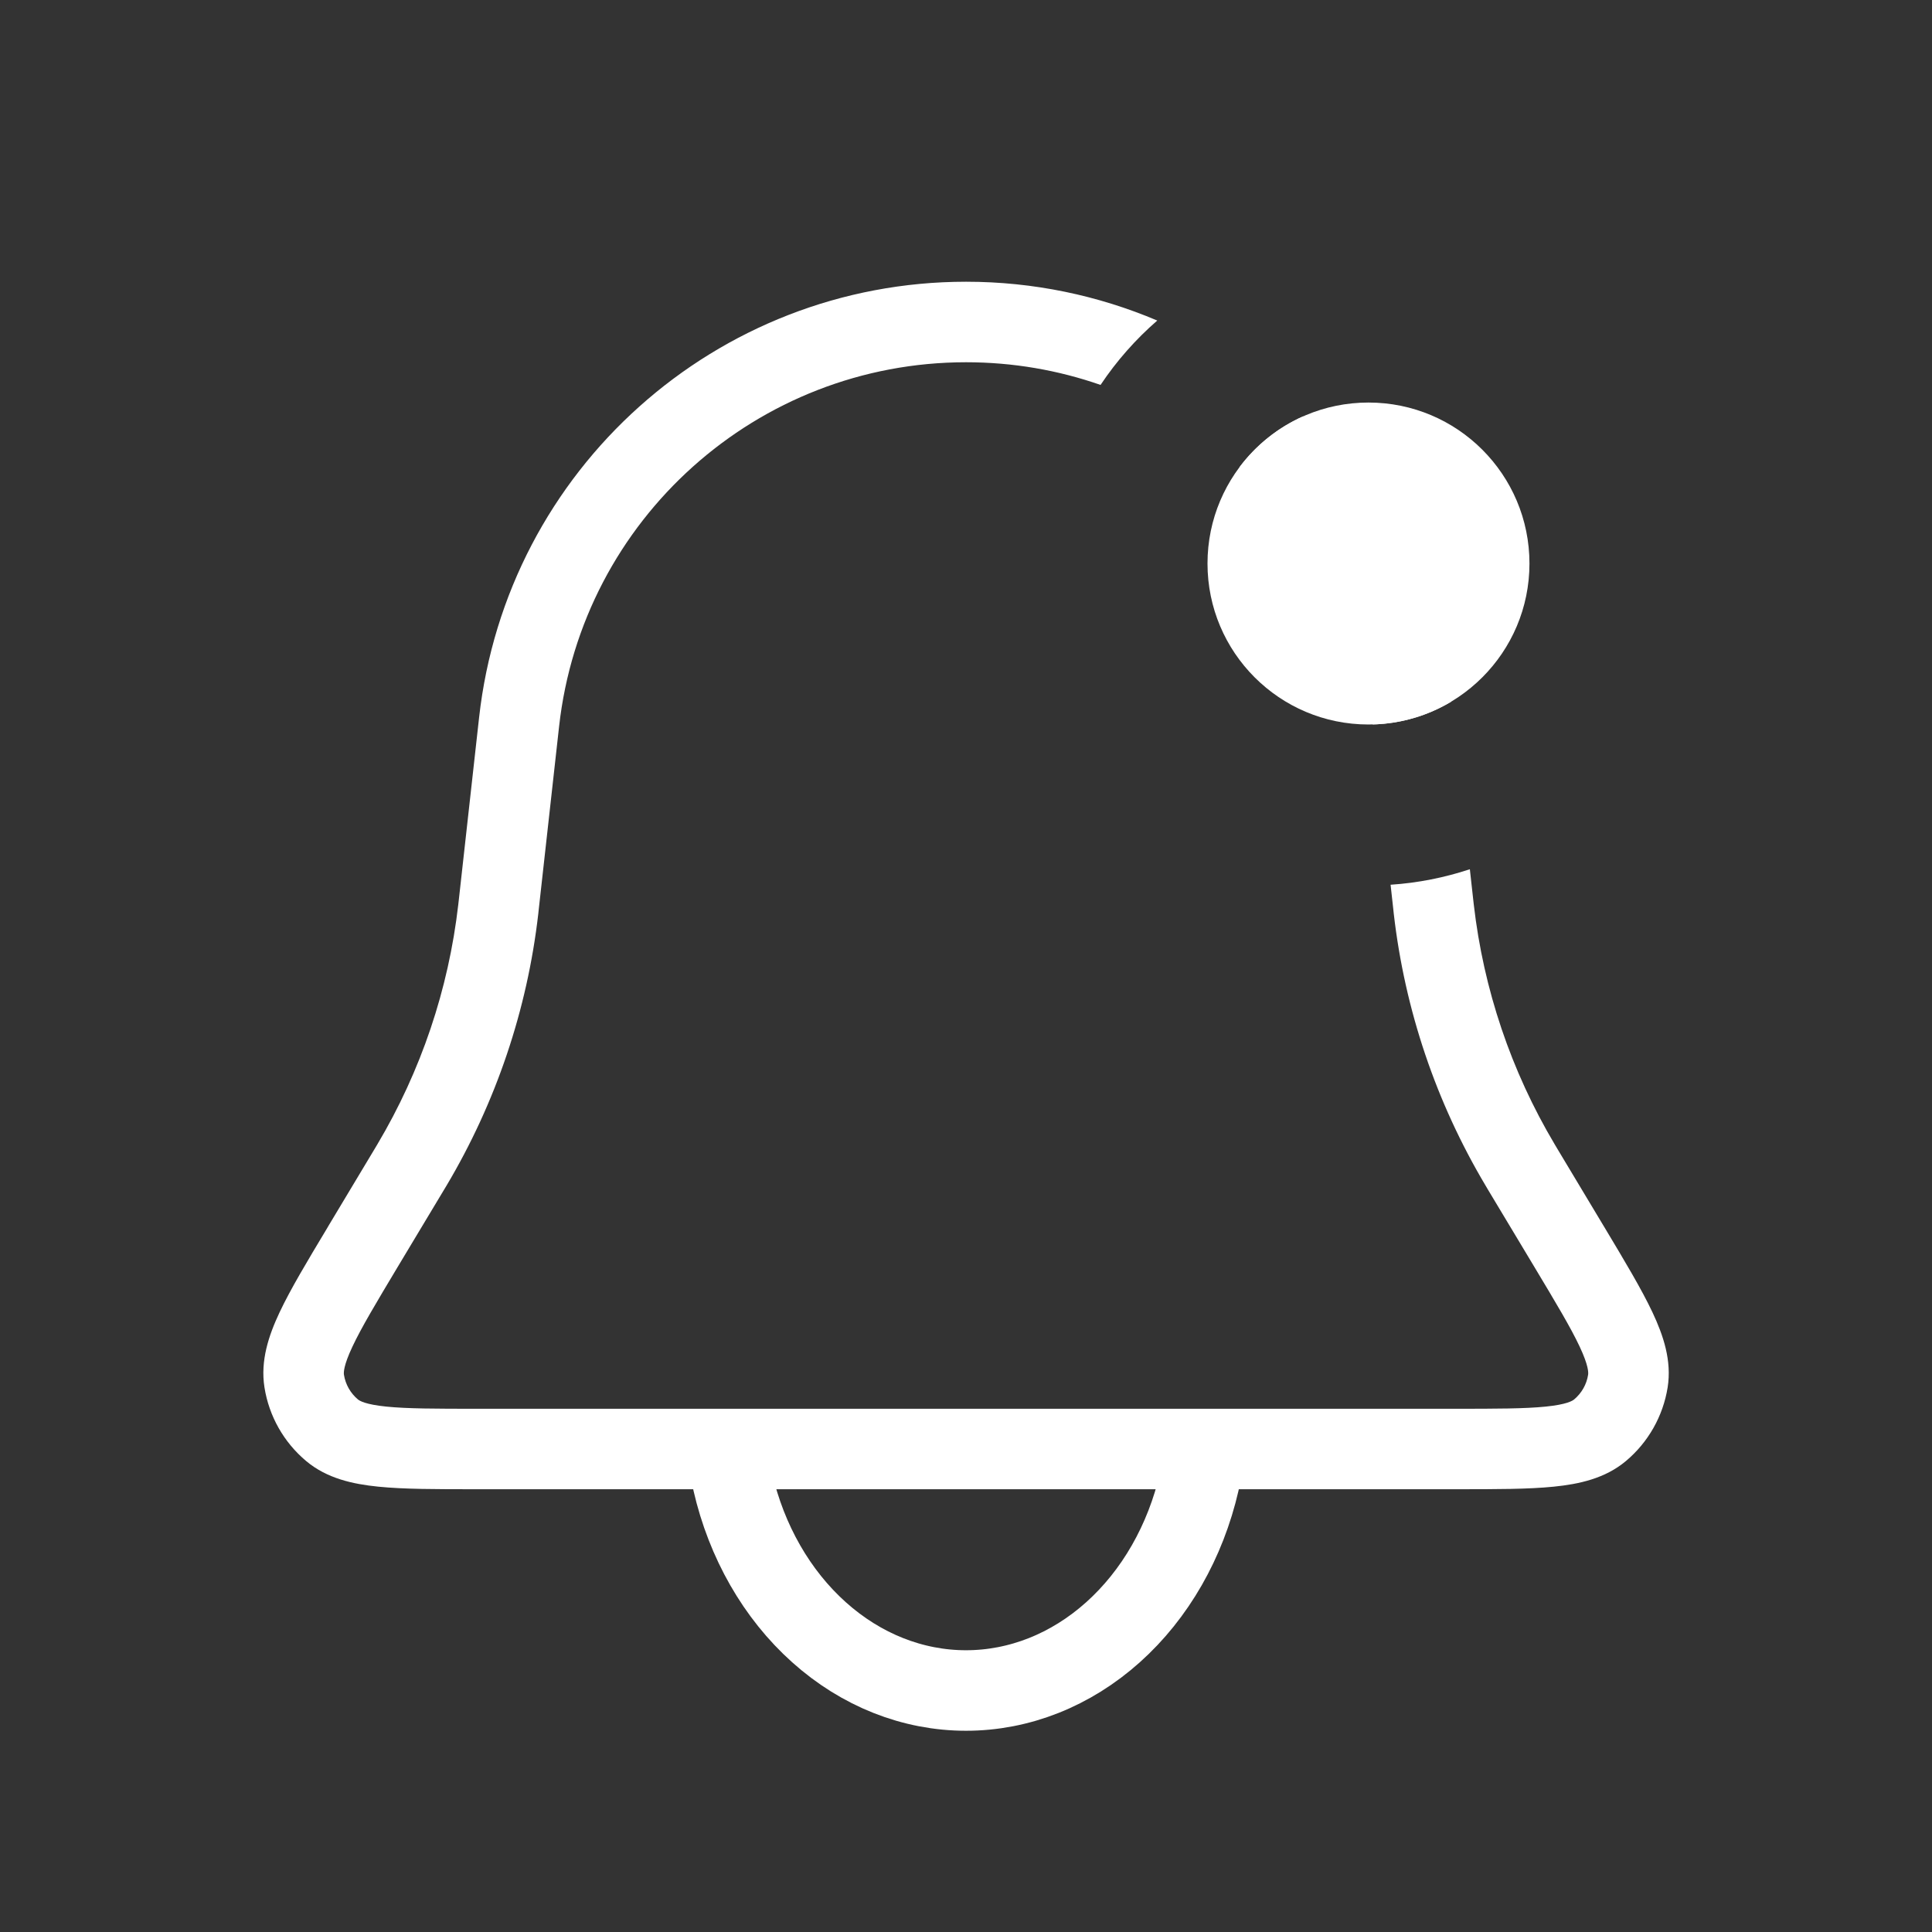 <svg width="34" height="34" viewBox="0 0 34 34" fill="none" xmlns="http://www.w3.org/2000/svg">
<rect x="0" y="0" width="34" height="34" fill="#333333" stroke="none"/>
<path fill-rule="evenodd" clip-rule="evenodd" d="M20.366 5.641C19.328 5.201 18.19 4.958 17.001 4.958C12.607 4.958 8.916 8.262 8.431 12.629L8.074 15.839L8.065 15.918C7.894 17.41 7.408 18.85 6.64 20.14L6.599 20.209L5.78 21.574L5.761 21.607C5.406 22.198 5.112 22.688 4.921 23.093C4.728 23.503 4.58 23.945 4.654 24.415C4.734 24.922 4.995 25.383 5.389 25.713C5.753 26.018 6.209 26.118 6.659 26.163C7.106 26.208 7.677 26.208 8.366 26.208H8.366H8.405H25.597H25.635H25.635C26.325 26.208 26.896 26.208 27.342 26.163C27.792 26.118 28.248 26.018 28.612 25.713C29.006 25.383 29.267 24.922 29.348 24.415C29.422 23.945 29.273 23.503 29.08 23.093C28.889 22.688 28.595 22.198 28.241 21.607L28.241 21.607L28.221 21.574L27.402 20.209L27.361 20.14C26.593 18.85 26.107 17.41 25.936 15.918L25.927 15.839L25.867 15.297C25.423 15.444 24.956 15.538 24.472 15.57L24.519 15.995L24.528 16.08C24.722 17.771 25.273 19.402 26.144 20.865L26.187 20.938L27.006 22.302C27.386 22.935 27.642 23.363 27.799 23.697C27.957 24.034 27.954 24.155 27.948 24.194C27.922 24.363 27.834 24.517 27.703 24.627C27.673 24.652 27.571 24.717 27.2 24.754C26.833 24.791 26.334 24.792 25.597 24.792H8.405C7.667 24.792 7.168 24.791 6.801 24.754C6.431 24.717 6.328 24.652 6.298 24.627C6.167 24.517 6.08 24.363 6.053 24.194C6.047 24.155 6.044 24.034 6.203 23.697C6.36 23.363 6.616 22.935 6.995 22.302L7.814 20.938L7.858 20.865C8.728 19.402 9.279 17.771 9.473 16.08L9.482 15.995L9.839 12.785C10.245 9.136 13.329 6.375 17.001 6.375C17.828 6.375 18.625 6.515 19.368 6.774C19.649 6.353 19.985 5.972 20.366 5.641ZM22.935 7.326C22.489 7.524 22.104 7.834 21.815 8.219C23.083 9.358 23.948 10.944 24.158 12.749C24.66 12.736 25.13 12.592 25.535 12.351C25.25 10.37 24.303 8.624 22.935 7.326Z" fill="white"/>
<path d="M12.895 26.075C13.137 27.129 13.671 28.061 14.413 28.725C15.155 29.39 16.064 29.75 17 29.75C17.936 29.75 18.845 29.39 19.587 28.725C20.329 28.061 20.863 27.129 21.105 26.075" stroke="white" stroke-width="1.417" stroke-linecap="round"/>
<circle cx="24.083" cy="9.917" r="2.833" fill="white"/>
</svg>
